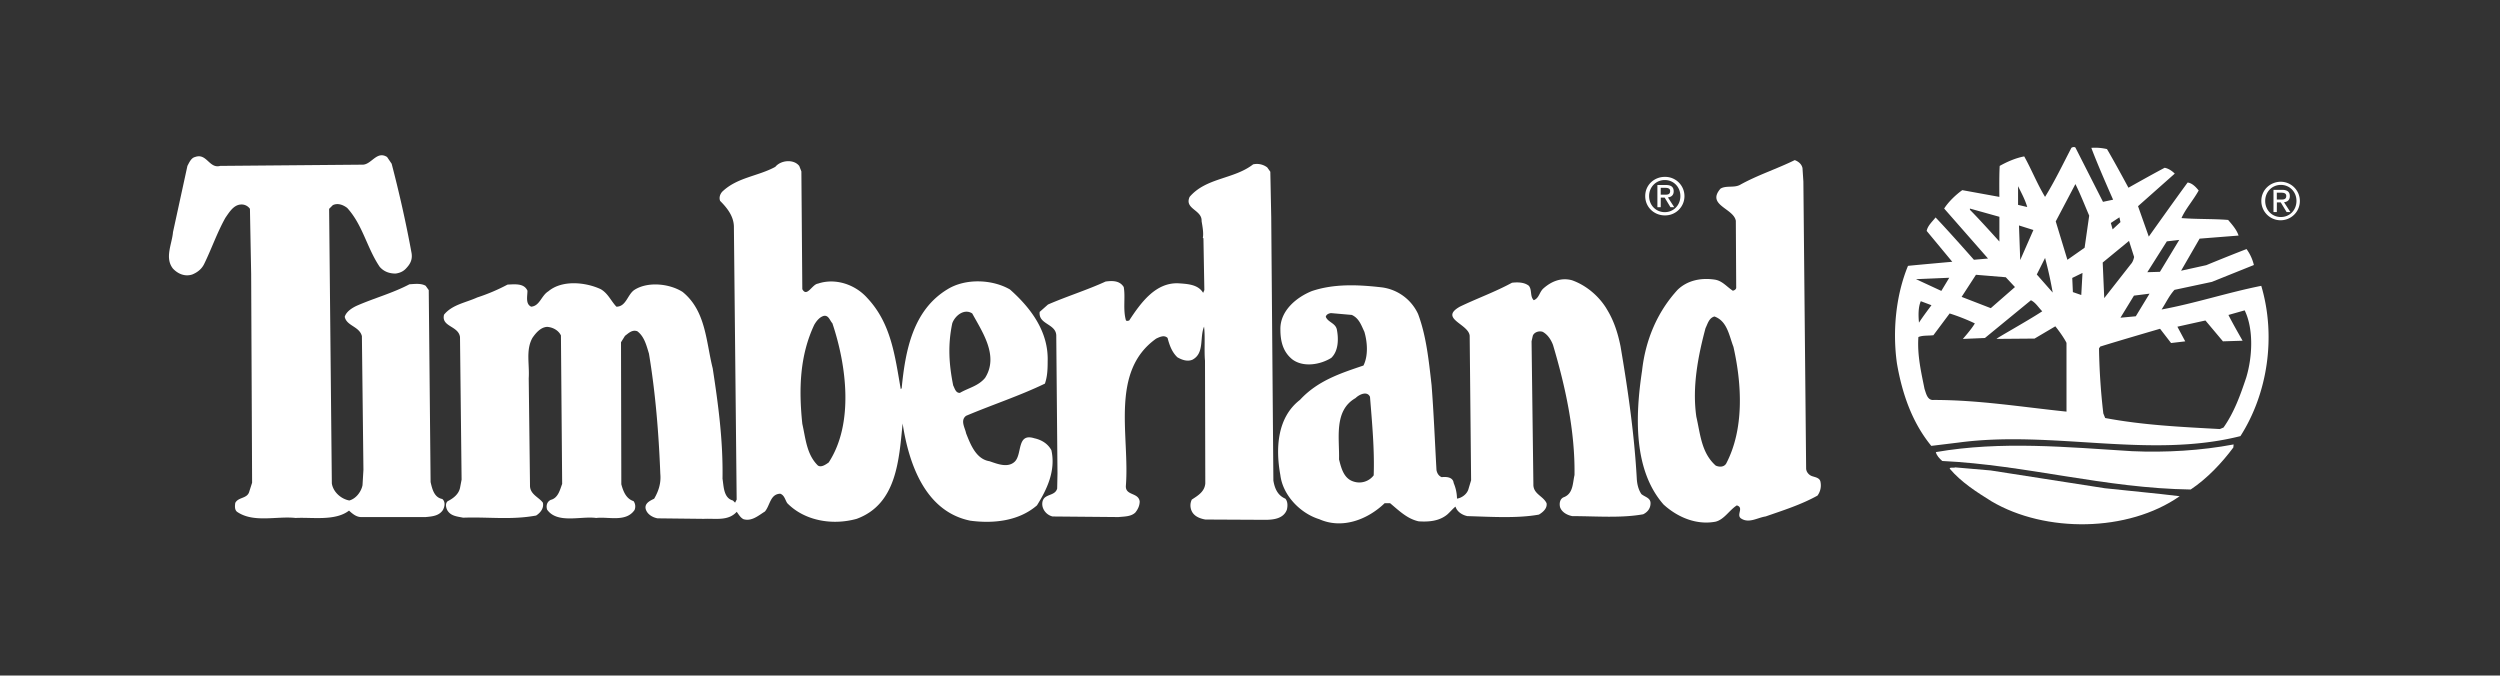 <svg id="Layer_1" data-name="Layer 1" xmlns="http://www.w3.org/2000/svg" viewBox="0 0 3000.01 810.61"><rect x="0" y="0" width="3000.01" height="810.61" fill="#333333" stroke="none"/><defs><style>.cls-1{fill:#fff;}</style></defs><title>Artboard 4 copy 2</title><g id="_Group_" data-name="&lt;Group&gt;"><g id="_Group_2" data-name="&lt;Group&gt;"><path id="_Compound_Path_" data-name="&lt;Compound Path&gt;" class="cls-1" d="M1997.7,233.64c3.43,0,6.48-.24,6.48-4.34,0-3.31-3-3.9-5.82-3.9h-5.49v8.24Zm-4.82,15h-4V222H1999c6.29,0,9.42,2.31,9.42,7.57,0,4.78-3,6.85-6.89,7.35l7.56,11.73h-4.52l-7-11.56h-4.64Zm4.88,5.94c10.46,0,18.7-8.18,18.7-19.33,0-10.94-8.24-19.2-18.7-19.2s-18.83,8.25-18.83,19.2c0,11.15,8.25,19.33,18.83,19.33m-23.49-19.33c0-13.26,10.78-23,23.49-23a23.12,23.12,0,1,1,0,46.23c-12.71,0-23.49-9.79-23.49-23.19"/><path id="_Path_" data-name="&lt;Path&gt;" class="cls-1" d="M470,196.51c9.2,35.32,17.29,71,23.93,107.48,1.1,7.35-1.47,12.5-5.89,17.29-3.69,4.4-8.09,6.24-13.26,7-7.36,0-14-2.19-19.13-8.09-15.46-22.82-20.24-50.06-39-70.66-4.78-3.69-11.41-6.27-17.29-3.33l-4.41,4.41L398.2,580c1.47,10.31,11,18.77,21,20.59,8.09-2.19,14.34-10.66,15.82-18.39l1.1-18.41-1.84-160.44c-2.95-11.79-18.39-12.15-20.6-23.2,1.83-6.24,8.83-10.66,14.34-13.23,21-9.22,43.06-15.1,63.3-25.79,6.26-.35,14-1.47,19.51,1.84l3.67,5.15,2.22,230.39c1.83,7.72,4.05,18.41,14,20.25,4.05,3.31,3,9.2.76,13.24-4.79,7.36-13.62,7.74-20.62,8.46H434.27c-6.26.38-11-3.69-15.46-7.72-16.55,12.88-44.89,7.72-64,8.84-22.46-2.58-50.44,6.24-70.3-7.38-3.31-2.57-2.58-7.72-2.21-10.66,3.67-7.39,14.71-4.79,16.93-14l3.29-10.28L301.4,329l-1.47-78.4a12.2,12.2,0,0,0-11.41-5.14c-8.45.73-13.62,9.57-18,15.82-9.93,17.65-16.57,37.17-25.39,55.2-2.95,6.26-8.1,10.31-14.34,12.88-8.84,2.95-17.31-.73-23.2-7-10.29-12.86-1.1-29.81,0-43.8l17.31-79.49c2.21-4.05,4.41-9.55,9.2-10.67,14-5.15,16.93,14.36,30.17,10.67l171.5-1.48c10.31-.73,16.57-16.91,28.72-9.19Z"/><path id="_Path_2" data-name="&lt;Path&gt;" class="cls-1" d="M1520.72,200.93l3.67,5.14,1.09,54.47,2.58,316.15c1.47,8.84,4.78,17.65,14.36,21.7,2.95,3.31,2.95,8.83,1.83,13.26-4,10.67-15.82,12.14-26.12,12.14l-71.78-.36c-5.88-1.1-12.51-3.33-15.82-9.19a16,16,0,0,1-.36-14.74c7.36-4.78,15.46-9.55,16.19-19.5L1446,432.77c-1.13-12.14.35-29.43-1.13-40.82-5.5,13.24.76,32-14,39.74-6.26,2.57-12.89,0-18-2.95-6.61-6.26-9.57-14.72-11.76-23.19-4.05-4-9.58-1.1-13.63.74C1331.54,446,1355.83,523,1351.05,582.93c-.76,12.15,15.08,7.74,16.57,18.77,0,5.17-2.22,9.58-5.15,13.26-5.15,5.14-13.63,4.81-20.25,5.52l-79.14-.71a16.42,16.42,0,0,1-11.4-9.95c-1.47-3.69-1.47-8.84,1.48-12.15,4.78-4.79,13.24-3.69,15.45-11.41l.38-18-1.47-166c-.76-14-21.72-12.88-19.89-28l9.95-8.83c22.81-9.93,46.73-17.31,69.18-27.6,8.48-1.1,16.93-1.1,21.72,6.62,2.21,12.15-1.1,26.5,2.58,39.75.73,1.47,2.93.73,4,.36,14-21.36,32-46.37,60-44.53,10.65.74,22.82,1.48,28.7,11.41l1.47-3.33-1.1-62.2-.73-.36c1.1-5.89-.38-13.6-1.48-20.24.74-13.62-21-14.36-14.34-29.08,19.88-23.19,53-21,76.18-39a20.58,20.58,0,0,1,16.94,3.67"/><path id="_Compound_Path_2" data-name="&lt;Compound Path&gt;" class="cls-1" d="M988.53,379.06c-5.15,1.47-8.84,6.26-11.41,10.66-17.31,36.82-18.77,76.55-14.34,118.89,4,17.64,5.14,36.8,18.76,50.06,4.05,2.55,9.2-1.12,12.88-3.69,30.55-46.75,21.36-116.67,4.43-167.09-2.95-2.95-4.43-9.93-10.31-8.83m154.2,8.83c-5.52,26.12-4,49.32,1.1,74.7,1.84,3.34,2.95,9.22,8.1,8.84,9.95-5.88,22.08-8.1,30.18-18,16.57-26.13-2.95-54.47-15.45-77.29-9.57-6.26-20.62,2.58-23.94,11.79M959.09,199.08l2.57,6.62L962.78,347c5.52,10.31,11.77-5.89,18.76-6.64,20.62-7,44.53.74,59.25,17.31,28.72,30.55,33.13,69.56,40.13,109.31l1.1-1.09c4.41-45.66,13.62-93.88,55.2-118.89,21.72-13.26,53.73-11.77,74.71.36,25.77,22.82,46.39,51.18,45.27,86.12,0,9.93-.36,18.41-3.3,26.87-30.56,14.74-63.3,25.39-94.59,38.63-7.38,5.52-1.12,14.74,0,21,5.14,12.88,11.77,30.91,28,33.48,8.83,2.95,21.72,8.48,30.18.73,9.57-8.81,2.21-34.94,23.55-28.31,8.46,1.83,16.19,6.23,20.62,14.34,5.52,24.67-5.52,47.46-17.31,66.25-21.7,18.77-51.89,22.08-79.86,18.39-54.47-11-74-68.83-81.33-116.67-4.41,43.82-7,96.79-55.21,114.45-29.43,8.13-62.56,2.22-83.17-18.76-2.57-3.66-3.31-9.57-8.46-11.4-12.15.36-12.15,14-18.41,21.33-7.72,4.79-15.82,12.17-25.75,9.22-3.67-1.84-5.89-5.91-8.09-8.84-10.31,11.41-25.41,7.74-39.39,8.45L789.05,622c-6.26-1.12-12.88-5.17-14.34-11.77-1.1-6.62,5.88-9.6,10.29-11.79,5.15-8.86,8.46-18.41,7.38-29.79-1.84-48.59-5.89-97.91-13.63-144.3-2.93-9.57-5.52-20.6-14-26.86C758.51,395.25,754.09,400,750,403l-4.79,7.72.38,170.41c2.21,8.1,5.52,17.29,14.71,20.24A11,11,0,0,1,761.45,612c-10.31,15.08-31.65,7.74-46,9.58-18-2.6-46.73,7.35-58.89-10-1.47-4.41-.36-9.55,4.41-11.76,8.84-2.21,11-12.17,13.62-19.13l-1.47-178.15c-2.95-6.24-9.93-9.92-16.57-10.29-7.74.38-13.62,7.36-17.67,13.26-8.1,14.71-3.31,31.29-4.41,48.58L636,582.2c-.38,11,10.67,14.37,15.45,21,1.48,6.62-2.95,12.14-8.1,15.45-30.55,5.55-56.66,1.47-87.59,2.58-7-1.47-15.08-1.84-19.13-9.2-1.48-2.93-2.58-8.1.74-10.67,6.62-3.31,13.24-8.46,14.72-16.2l1.83-9.57L552,404.44c-1.84-13.6-22.82-12.14-19.15-26.86,9.95-12.15,26.13-14.36,39.75-20.6a227.45,227.45,0,0,0,36.44-15.46c8.84-.38,19.88-1.84,23.91,7.36,0,6.62-2.57,15.82,4.43,19.13,10.31-.74,12.15-13.26,20.6-18.41,16.57-14,44.9-11,62.94-2.57,8.84,5.15,12.15,14,18.77,21,11.79,0,13.26-14.72,21.72-20.24,16.19-10.31,42.32-7.38,57.78,2.57,28,22.81,28,59.63,36.06,91.65,6.62,43.06,12.51,86.47,11.77,132.48,1.48,8.84,1.12,23.2,12.51,26.12l2.58,2.6L884,599.5l-3.33-327.92c-.36-12.51-8.46-22.44-16.55-30.55-1.48-4.05,0-8.1,2.57-11,18-17.28,42.7-18.39,63.68-29.81,6.62-8.1,22.08-9.57,28.7-1.1"/><path id="_Compound_Path_3" data-name="&lt;Compound Path&gt;" class="cls-1" d="M2057.32,379.79c-6.63,1.84-8.1,8.83-10.69,14-8.84,33.1-16.2,70.28-11,106.33,4.79,20.62,5.89,43.08,23.2,58.55,4,1.83,9.57,2.19,12.51-2.22,21.7-41.22,19.13-94.6,8.81-140.23-5.15-13.24-7.35-30.91-22.79-36.43m105.62-178.5,1.09,16.57L2167.36,562c0,4,2.95,7.72,6.62,9.19s9.93,1.84,10.66,7.36a20.63,20.63,0,0,1-3.67,16.19c-19.86,11-41.2,17.68-62.18,25-10,1.47-20.25,8.83-29.82,2.21-5.52-4.41,4.05-12.89-4.79-15.46-8.83,5.52-15.08,16.91-25.38,19.5-22.82,4.41-45.66-5.15-62.57-20.6-36.43-41.61-33.87-106.74-25.76-160.47,4-36.44,18-70.3,42.67-97.17,11.8-11.4,28.36-14.72,44.92-12.14,8.81,1.47,14,8.46,21.34,13.26,1.84-.38,3.66-1.48,4.05-3.31L2083,265c-2.55-15.08-35.69-18.76-18.38-38.63,6.63-4.05,16.19-.74,23.17-4.43,21-11.77,44.19-19.13,65.9-29.81,4.05,1.48,8.09,4.43,9.2,9.2"/><path id="_Compound_Path_4" data-name="&lt;Compound Path&gt;" class="cls-1" d="M1626.7,477.68c-26.5,15.08-19.12,48.56-19.86,73.62,2.55,9.92,5.5,22.82,17.29,26.5a21.7,21.7,0,0,0,24.3-7.38c1.09-30.17-1.86-62.57-4.43-94.22-3.31-7.35-12.89-2.93-17.31,1.48m301-107.46c8.84,14,13.63,29.07,16.94,45.27,8.83,51.9,16.55,105.24,19.5,158.64.36,6.62,1.84,13.23,5.52,18.74,4.41,3.69,11,4.43,11,11,0,6.29-3.66,10.72-8.83,13.26-26.5,4.81-57,2.22-85,2.22-5.88-1.1-12.5-4.41-14.72-10.66-1.09-4.44-.38-10.34,4.78-12.17,11-4.4,10.32-16.9,12.53-26.5.73-53-11-106.36-25.79-156.06-2.19-5.88-6.24-12.5-12.5-15.82-4.79-1.47-10.31.74-11.76,4.79l-1.48,6.62,2.19,171.52c-.38,11.76,11.79,14,15.82,22.79,1.1,6.29-4.78,11.06-9.19,13.65-26.13,4.78-58.89,2.55-85.76,1.83-5.89-1.1-12.51-5.15-14.33-11.41-2.6,1.84-6.65,6.65-10,9.58-9.95,8.09-22.44,8.81-34.22,8.09-13.63-3-23.19-12.5-34.23-21.73h-6.62c-20.63,19.89-51.16,31.32-78.4,19.16-22.82-7-43.82-28.72-46.73-53-5.91-32.39-3.69-69.18,23.53-90.17,21.37-23.19,49-32,76.21-41.23,5.88-11.76,4.76-28,1.1-40.48-3.69-7.71-6.27-16.19-15.1-20.24l-25-2.19c-2.54.35-5.52,1.47-6.23,4.4,2.55,6.62,11.41,7.38,13.26,15.1,2.19,11,2.19,25.77-6.63,34.22-12.88,8.12-33.49,11.79-46.75,1.84-11.43-9.19-14.34-22.08-14.34-36.06-.39-22.46,19.51-38.65,37.91-46,26.5-8.84,54.83-7.72,83.55-4.41a55.79,55.79,0,0,1,43.79,32c9.94,26.51,12.88,56.3,16.2,85.38,2.58,33.13,4,68.45,5.88,101.95.73,3.69,2.57,7,6.27,8.46,5.85-.71,13.59,0,14.34,7a49.45,49.45,0,0,1,4,18.73c5.53-.71,11.77-5.15,13.62-11l3.31-11L1763.62,403c-1.1-14.36-37.18-20.6-11.79-35,20.62-9.95,42.34-17.67,62.57-28.72,6.62-.74,14.72-.74,20.24,3.69,4.05,5.14,1.1,12.51,5.89,17.29,6.63-2.57,6.63-9.93,11.79-14.34,9.19-8.1,21-13.26,34.2-9.57,16.57,5.89,31.67,18.39,41.22,33.86"/><path id="_Compound_Path_5" data-name="&lt;Compound Path&gt;" class="cls-1" d="M2737,239.48c3.45,0,6.51-.24,6.51-4.34,0-3.31-3-3.91-5.82-3.91h-5.5v8.25Zm-4.81,15h-4V227.81h10.17c6.29,0,9.43,2.31,9.43,7.57,0,4.78-3,6.85-6.94,7.33l7.6,11.74h-4.53l-7-11.55h-4.66Zm4.88,5.94c10.48,0,18.7-8.19,18.7-19.33,0-10.94-8.22-19.2-18.7-19.2s-18.82,8.25-18.82,19.2c0,11.14,8.25,19.33,18.82,19.33m-23.46-19.33c0-13.26,10.76-23,23.46-23a23.12,23.12,0,1,1-23.46,23"/><path id="_Compound_Path_6" data-name="&lt;Compound Path&gt;" class="cls-1" d="M2693.63,372.43l-19.5,5.52c5.15,10.31,17,30.92,17,30.92l-23.59.73-21-25c-10.29,2.21-33.67,7.45-33.67,7.45l9.42,17.58-17,2-13.21-17.11s-48.23,14-71.78,21.36l-1.48,2.21a768.56,768.56,0,0,0,5.17,78l2.22,5.53c44.89,8.46,90.14,10.67,137.63,13.24l4.41-1.83c12.88-18.41,20.24-39,27.24-60,7.35-24.29,9.17-57.78-1.86-80.59m-388.64-11c-3.31,7.35-2.95,18-2.21,25.75,4.41-7,15-20.93,15-20.93Zm132.13-1.12-55.21,45.27-26.5,1.12s10.72-12,14.4-18.65a237.51,237.51,0,0,0-30.23-11.91l-19.51,26.13c-6.26.74-13.23,0-18,2.21-1.48,21.72,3.31,42,7.36,62.2,1.86,5.17,3.33,14,11,13.26,54.46,0,105.62,8.46,159.37,14V411.44c-2.6-5.52-9.73-15.45-13.42-19.86l-24.88,14.71-45.62.38c-.39-.74,37.56-21.73,54.83-33.13-4.79-4.79-7.74-10.31-13.62-13.26m123.67-5.52-16.2,26.5,18.41-1.71,16.48-27.15ZM2299.22,335l30.39,14.09,9.51-15.78Zm71.93-5.26-17.2,26.51,35,13.54,29-25.32-11-11.77ZM2499,327.52l-12.29,6,.76,17,10.07,3.48Zm-44.89-18-9.95,19.86,19.13,21.73c-2.58-14.36-5.53-28-9.19-41.59m69.16,5.52,1.84,42.7,32-40.85c2.9-3,3.85-8.54,3.85-8.54l-6.12-19.26Zm91.85-27.15-14.9,1.75-23.4,37,15.13-.45Zm-192.32-17.35,1.48,41.55L2440.09,276Zm120.51-9.76L2533,267.58l2.16,7.65,9.4-8.71Zm-179.39-10.52v1.48c11.79,11.77,35.37,38.09,35.37,38.09V260.16Zm57.78-26.86v22.44l11,2.58c-2.55-8.84-7-16.93-11-25m68.83-2.58-23.62,44.83,14,46.08,20.65-14.48,5.5-38.51c-5.53-12.89-10.67-26.13-16.57-37.92m33.12,21.36,12.14-2.58s-18.39-41.2-26.12-62.2a62.6,62.6,0,0,1,18.77,1.48c9.22,15.55,25.76,46.37,25.76,46.37s28.7-16.2,43.42-23.93c4.43.74,8.84,3.67,12.15,7l-44.07,39.09,12.91,36.5s31.17-43.94,46.63-64.92c5.52.73,9.95,5.53,13.24,9.57-6.24,11.41-15.82,22.08-20.62,33.12,18.77,1.48,37.54.76,55.94,2.22,4.78,5.52,10.31,11.77,12.53,18.76l-46.75,3.69-22.23,38.5,30.26-6.67s23.58-9.79,48.29-19.33a53.37,53.37,0,0,1,8.81,19.15l-50.39,20.24-44.9,9.57c-6.63,7.38-10.31,15.82-15.46,23.56C2634,364,2673,351.09,2713.53,343c18,60.73,7.71,129.18-25,180.34-109.31,27.6-225.23-7.36-338.21,7.72l-32.77,4c-23.19-28.32-35-62.92-41.22-99-5.53-39.39-1.1-82.09,13.26-117,3.25-.48,53.13-4.93,53.13-4.93l-30.68-37c1.12-6.24,6.62-11,10.67-16.19,16,16.72,46,50.78,46,50.78l16.93-1.47-52.63-60c5.14-8.09,14-16.55,21.72-22.07l44.53,8.09s-.38-23.91.38-37.17c9.19-5.15,19.48-9.55,29.43-11.41,8.84,15.82,15.46,32.75,25,48.58,11.37-18.39,21.33-39,31.63-58.89,1.1-.74,3.33-1.47,4.79-.36Z"/><path id="_Path_3" data-name="&lt;Path&gt;" class="cls-1" d="M2680,537c-13.63,18.39-31.3,37.17-51.15,50.41-103.06-1.47-197.65-29.44-298.13-34.23-3.31-2.93-6.62-6.24-7.71-10.66,78.38-13.65,157.85-5.89,235.53-1.1,40.49,1.83,83.19-.76,121.81-8.1Z"/><path id="_Path_4" data-name="&lt;Path&gt;" class="cls-1" d="M2525.83,585.89c29.81,3.31,60,5.88,89.81,9.57-62.21,43.41-161.22,44.16-225.63,6.24-17.65-11-36.41-22.81-50.42-39.37.74-2.21,4.4-.35,6.62-1.47l42.68,3.69Z"/></g></g></svg>
